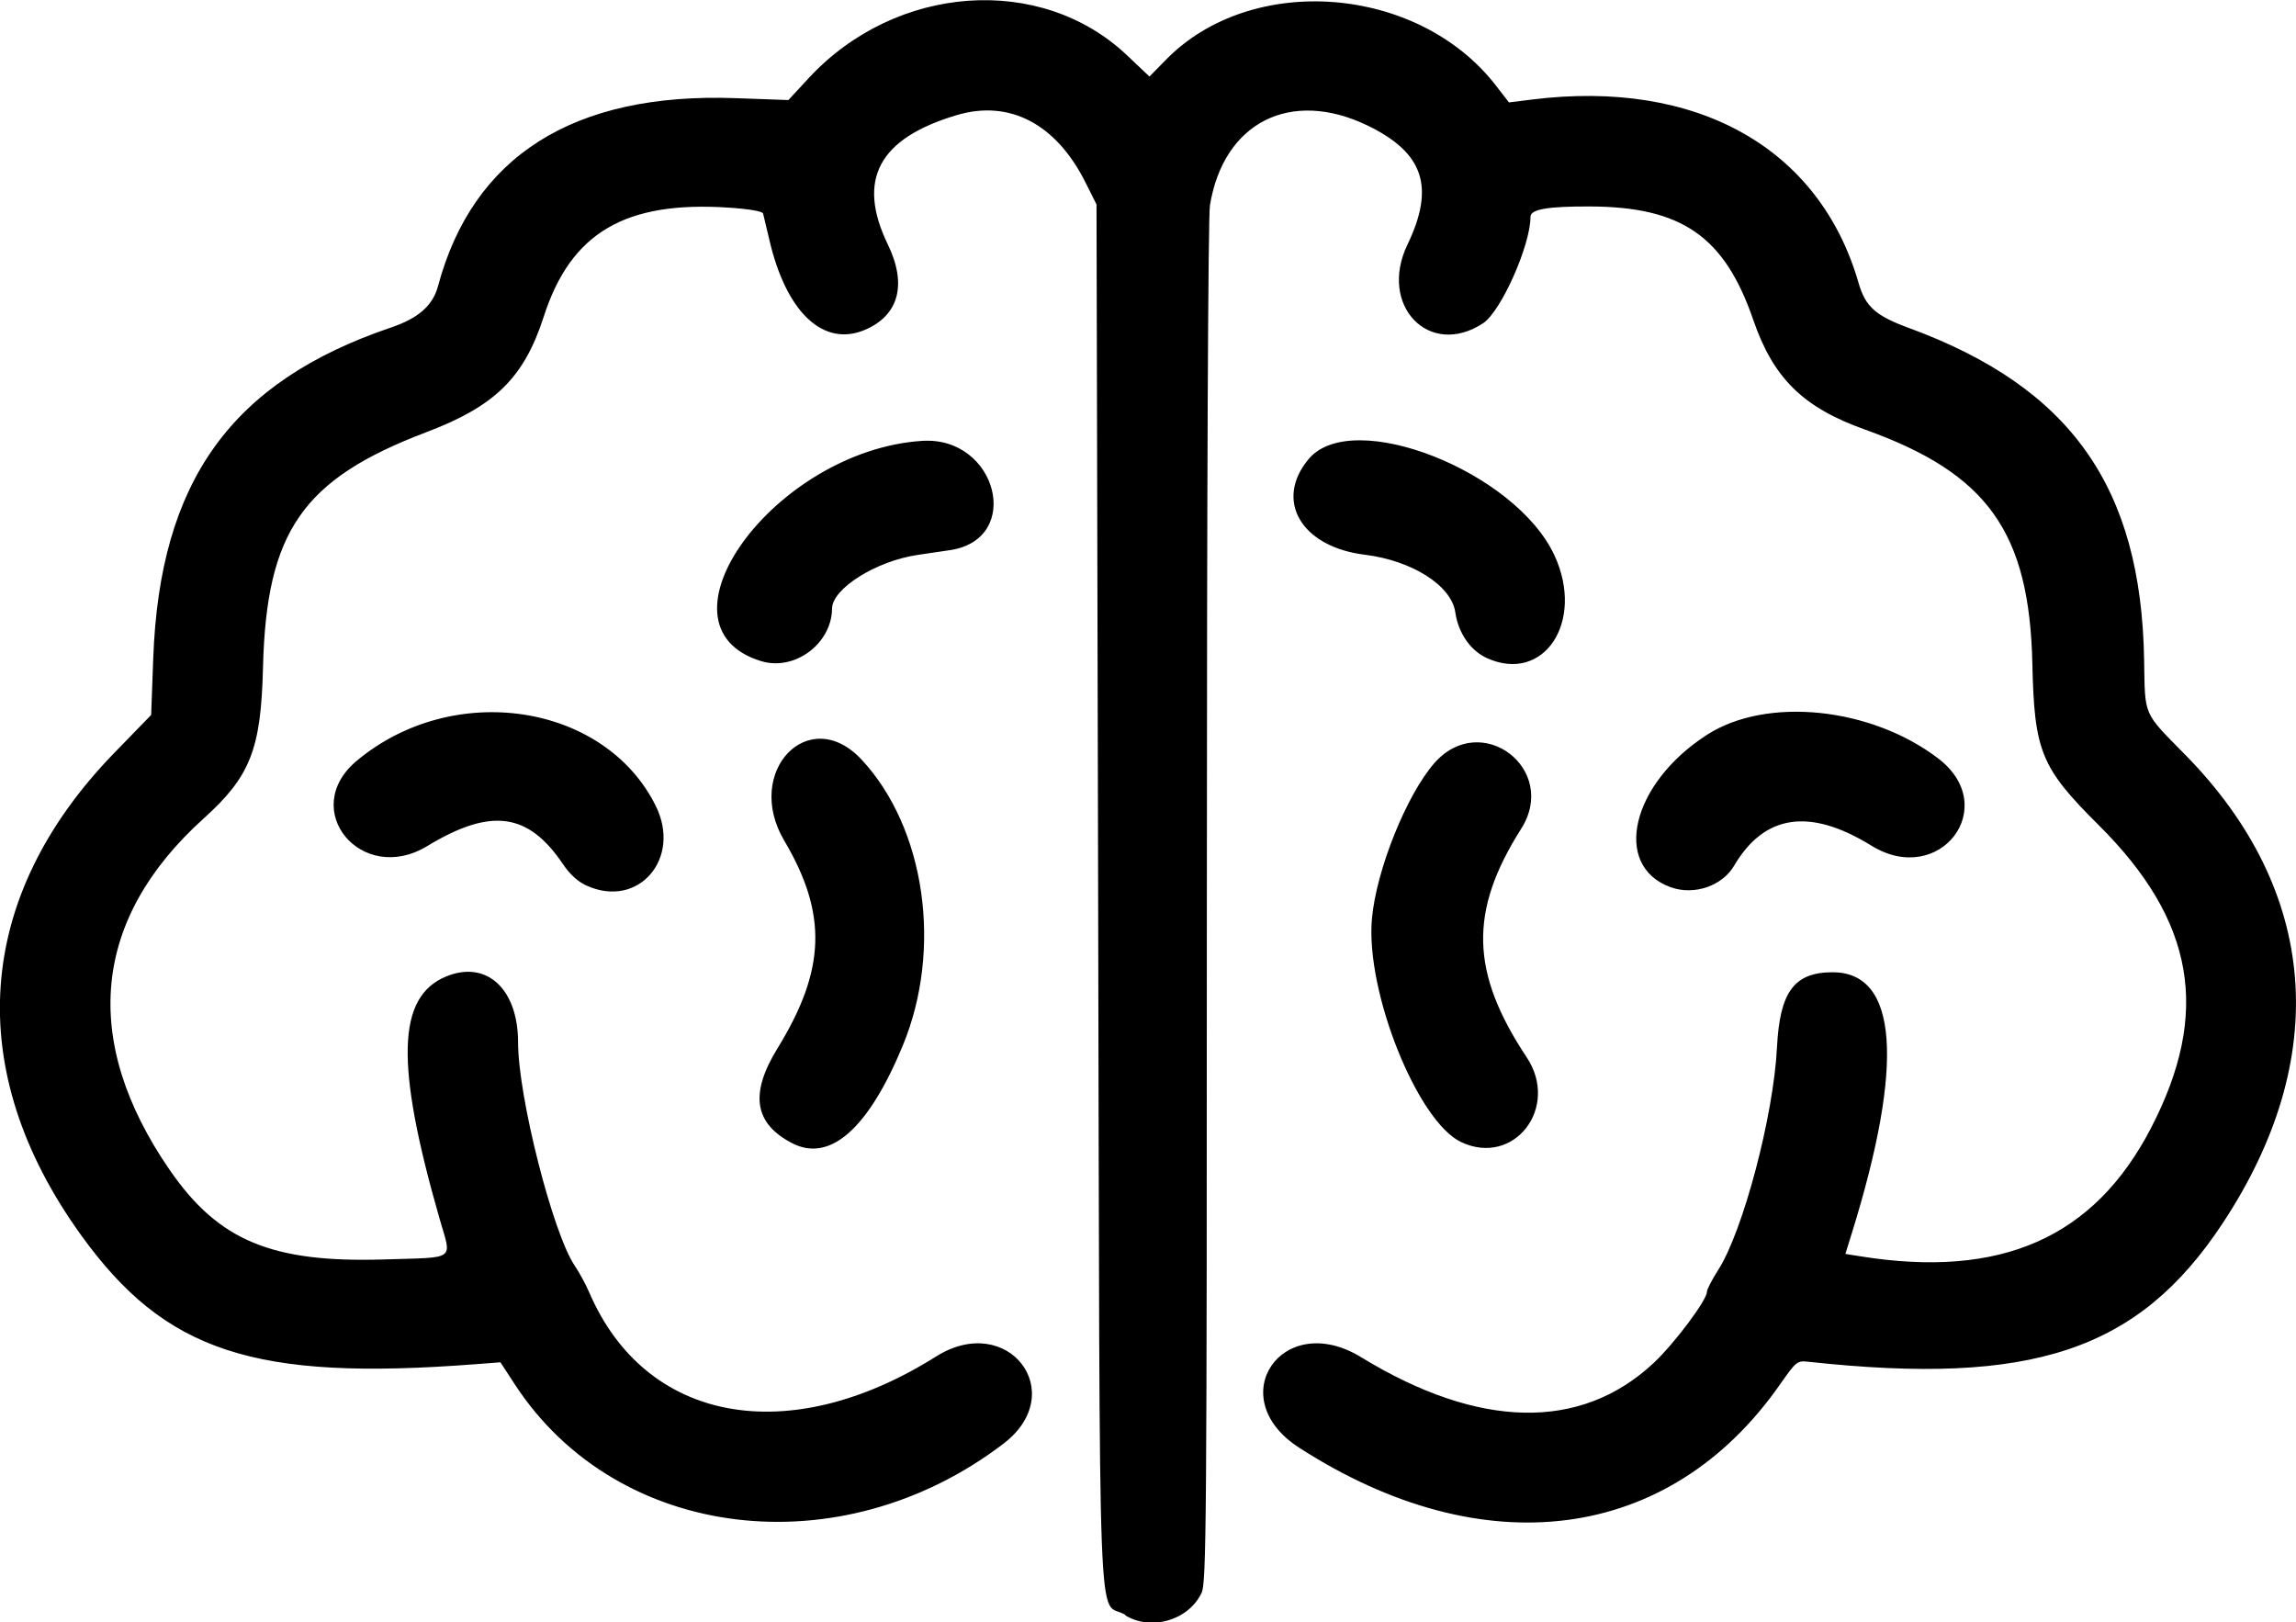 <?xml version="1.0" encoding="UTF-8" standalone="no"?>
<!-- Created with Inkscape (http://www.inkscape.org/) -->

<svg
   width="40.848mm"
   height="28.862mm"
   viewBox="0 0 40.848 28.862"
   version="1.1"
   id="svg5"
   xml:space="preserve"
   xmlns="http://www.w3.org/2000/svg"
   xmlns:svg="http://www.w3.org/2000/svg"><defs
     id="defs2" /><g
     id="layer1"
     transform="translate(-79.068,-102.386)"><path
       style="fill:#000000;stroke-width:0.057"
       d="m 99.09,131.115 c -0.506,-0.312 -0.452,1.097 -0.485,-12.806 l -0.029,-12.286 -0.197,-0.393 c -0.522,-1.041 -1.35,-1.475 -2.287,-1.197 -1.393,0.413 -1.786,1.15 -1.229,2.301 0.345,0.712 0.198,1.261 -0.405,1.519 -0.74,0.316 -1.404,-0.309 -1.703,-1.603 -0.051,-0.219 -0.101,-0.429 -0.111,-0.465 -0.012,-0.04 -0.244,-0.081 -0.607,-0.105 -1.847,-0.124 -2.814,0.445 -3.295,1.938 -0.35,1.085 -0.864,1.592 -2.085,2.055 -2.205,0.836 -2.85,1.764 -2.91,4.188 -0.036,1.458 -0.225,1.937 -1.058,2.688 -1.981,1.787 -2.189,3.949 -0.6,6.253 0.867,1.257 1.816,1.652 3.817,1.589 1.302,-0.041 1.2,0.035 0.979,-0.736 -0.786,-2.739 -0.754,-3.932 0.116,-4.296 0.719,-0.3 1.284,0.215 1.284,1.172 0,0.964 0.618,3.398 1.01,3.975 0.081,0.119 0.195,0.33 0.255,0.469 0.998,2.325 3.544,2.796 6.173,1.142 1.275,-0.802 2.388,0.644 1.196,1.553 -2.901,2.212 -6.877,1.728 -8.693,-1.058 l -0.255,-0.391 -0.456,0.035 c -3.929,0.3 -5.508,-0.218 -7.008,-2.302 -2.109,-2.929 -1.895,-6.01 0.593,-8.573 l 0.657,-0.676 0.037,-1.005 c 0.115,-3.156 1.387,-4.925 4.234,-5.889 0.483,-0.164 0.74,-0.39 0.832,-0.733 0.62,-2.314 2.411,-3.448 5.287,-3.346 l 0.947,0.034 0.362,-0.391 c 1.55,-1.674 4.13,-1.859 5.663,-0.405 l 0.399,0.378 0.298,-0.304 c 1.526,-1.554 4.484,-1.32 5.864,0.462 l 0.234,0.302 0.407,-0.051 c 2.939,-0.367 5.122,0.86 5.814,3.267 0.12,0.416 0.303,0.58 0.893,0.796 2.88,1.057 4.135,2.829 4.186,5.911 0.017,1.01 -0.026,0.912 0.732,1.683 2.374,2.415 2.611,5.393 0.661,8.34 -1.494,2.259 -3.381,2.889 -7.36,2.458 -0.208,-0.023 -0.219,-0.014 -0.519,0.414 -1.962,2.8 -5.267,3.23 -8.55,1.112 -1.377,-0.889 -0.294,-2.464 1.105,-1.608 2.096,1.281 3.908,1.317 5.206,0.102 0.364,-0.34 0.946,-1.117 0.946,-1.262 0,-0.043 0.089,-0.217 0.198,-0.386 0.443,-0.688 0.988,-2.745 1.049,-3.965 0.05,-0.986 0.304,-1.333 0.981,-1.337 1.172,-0.007 1.293,1.616 0.346,4.657 l -0.11,0.354 0.264,0.042 c 2.504,0.402 4.159,-0.328 5.172,-2.279 1.066,-2.054 0.783,-3.69 -0.934,-5.396 -1.02,-1.014 -1.141,-1.308 -1.175,-2.852 -0.051,-2.358 -0.795,-3.4 -2.984,-4.182 -1.095,-0.391 -1.625,-0.912 -1.981,-1.947 -0.511,-1.487 -1.271,-2.015 -2.909,-2.02 -0.749,-0.003 -1.055,0.05 -1.055,0.183 0,0.507 -0.523,1.683 -0.843,1.894 -0.956,0.63 -1.867,-0.314 -1.347,-1.396 0.494,-1.028 0.291,-1.636 -0.707,-2.12 -1.369,-0.662 -2.565,-0.058 -2.806,1.419 -0.033,0.203 -0.054,5.024 -0.055,12.409 -3.2e-4,11.077 -0.008,12.094 -0.094,12.275 -0.232,0.488 -0.897,0.683 -1.36,0.398 z m -5.929,-8.392 c -0.677,-0.351 -0.758,-0.88 -0.259,-1.69 0.858,-1.395 0.89,-2.388 0.118,-3.693 -0.726,-1.228 0.441,-2.446 1.378,-1.439 1.134,1.219 1.442,3.368 0.731,5.087 -0.613,1.481 -1.297,2.083 -1.968,1.735 z m 11.905,-0.018 c -0.78,-0.365 -1.707,-2.682 -1.59,-3.976 0.078,-0.866 0.617,-2.207 1.114,-2.771 0.832,-0.943 2.215,0.111 1.54,1.174 -0.93,1.466 -0.903,2.554 0.1,4.064 0.591,0.891 -0.225,1.949 -1.164,1.509 z m -15.561,-4.563 c -0.155,-0.07 -0.299,-0.202 -0.422,-0.384 -0.618,-0.918 -1.282,-1.006 -2.413,-0.321 -1.171,0.71 -2.295,-0.649 -1.255,-1.517 1.714,-1.432 4.405,-1.029 5.317,0.797 0.47,0.941 -0.307,1.842 -1.227,1.424 z m 19.287,0.028 c -1.051,-0.381 -0.7,-1.849 0.648,-2.714 1.061,-0.681 2.915,-0.49 4.11,0.422 1.128,0.861 0.025,2.301 -1.188,1.552 -1.097,-0.677 -1.904,-0.559 -2.444,0.359 -0.212,0.36 -0.714,0.53 -1.125,0.381 z m -16.178,-4.021 c -2.045,-0.62 0.238,-3.75 2.859,-3.92 1.336,-0.087 1.805,1.75 0.496,1.944 -0.103,0.015 -0.362,0.053 -0.576,0.085 -0.737,0.108 -1.519,0.599 -1.522,0.954 -0.005,0.624 -0.665,1.116 -1.258,0.936 z m 12.907,-0.056 c -0.293,-0.133 -0.509,-0.447 -0.562,-0.815 -0.069,-0.476 -0.768,-0.92 -1.612,-1.024 -1.131,-0.139 -1.614,-0.967 -0.995,-1.704 0.777,-0.923 3.688,0.224 4.375,1.724 0.538,1.175 -0.194,2.278 -1.206,1.819 z"
       id="path316" /></g></svg>
